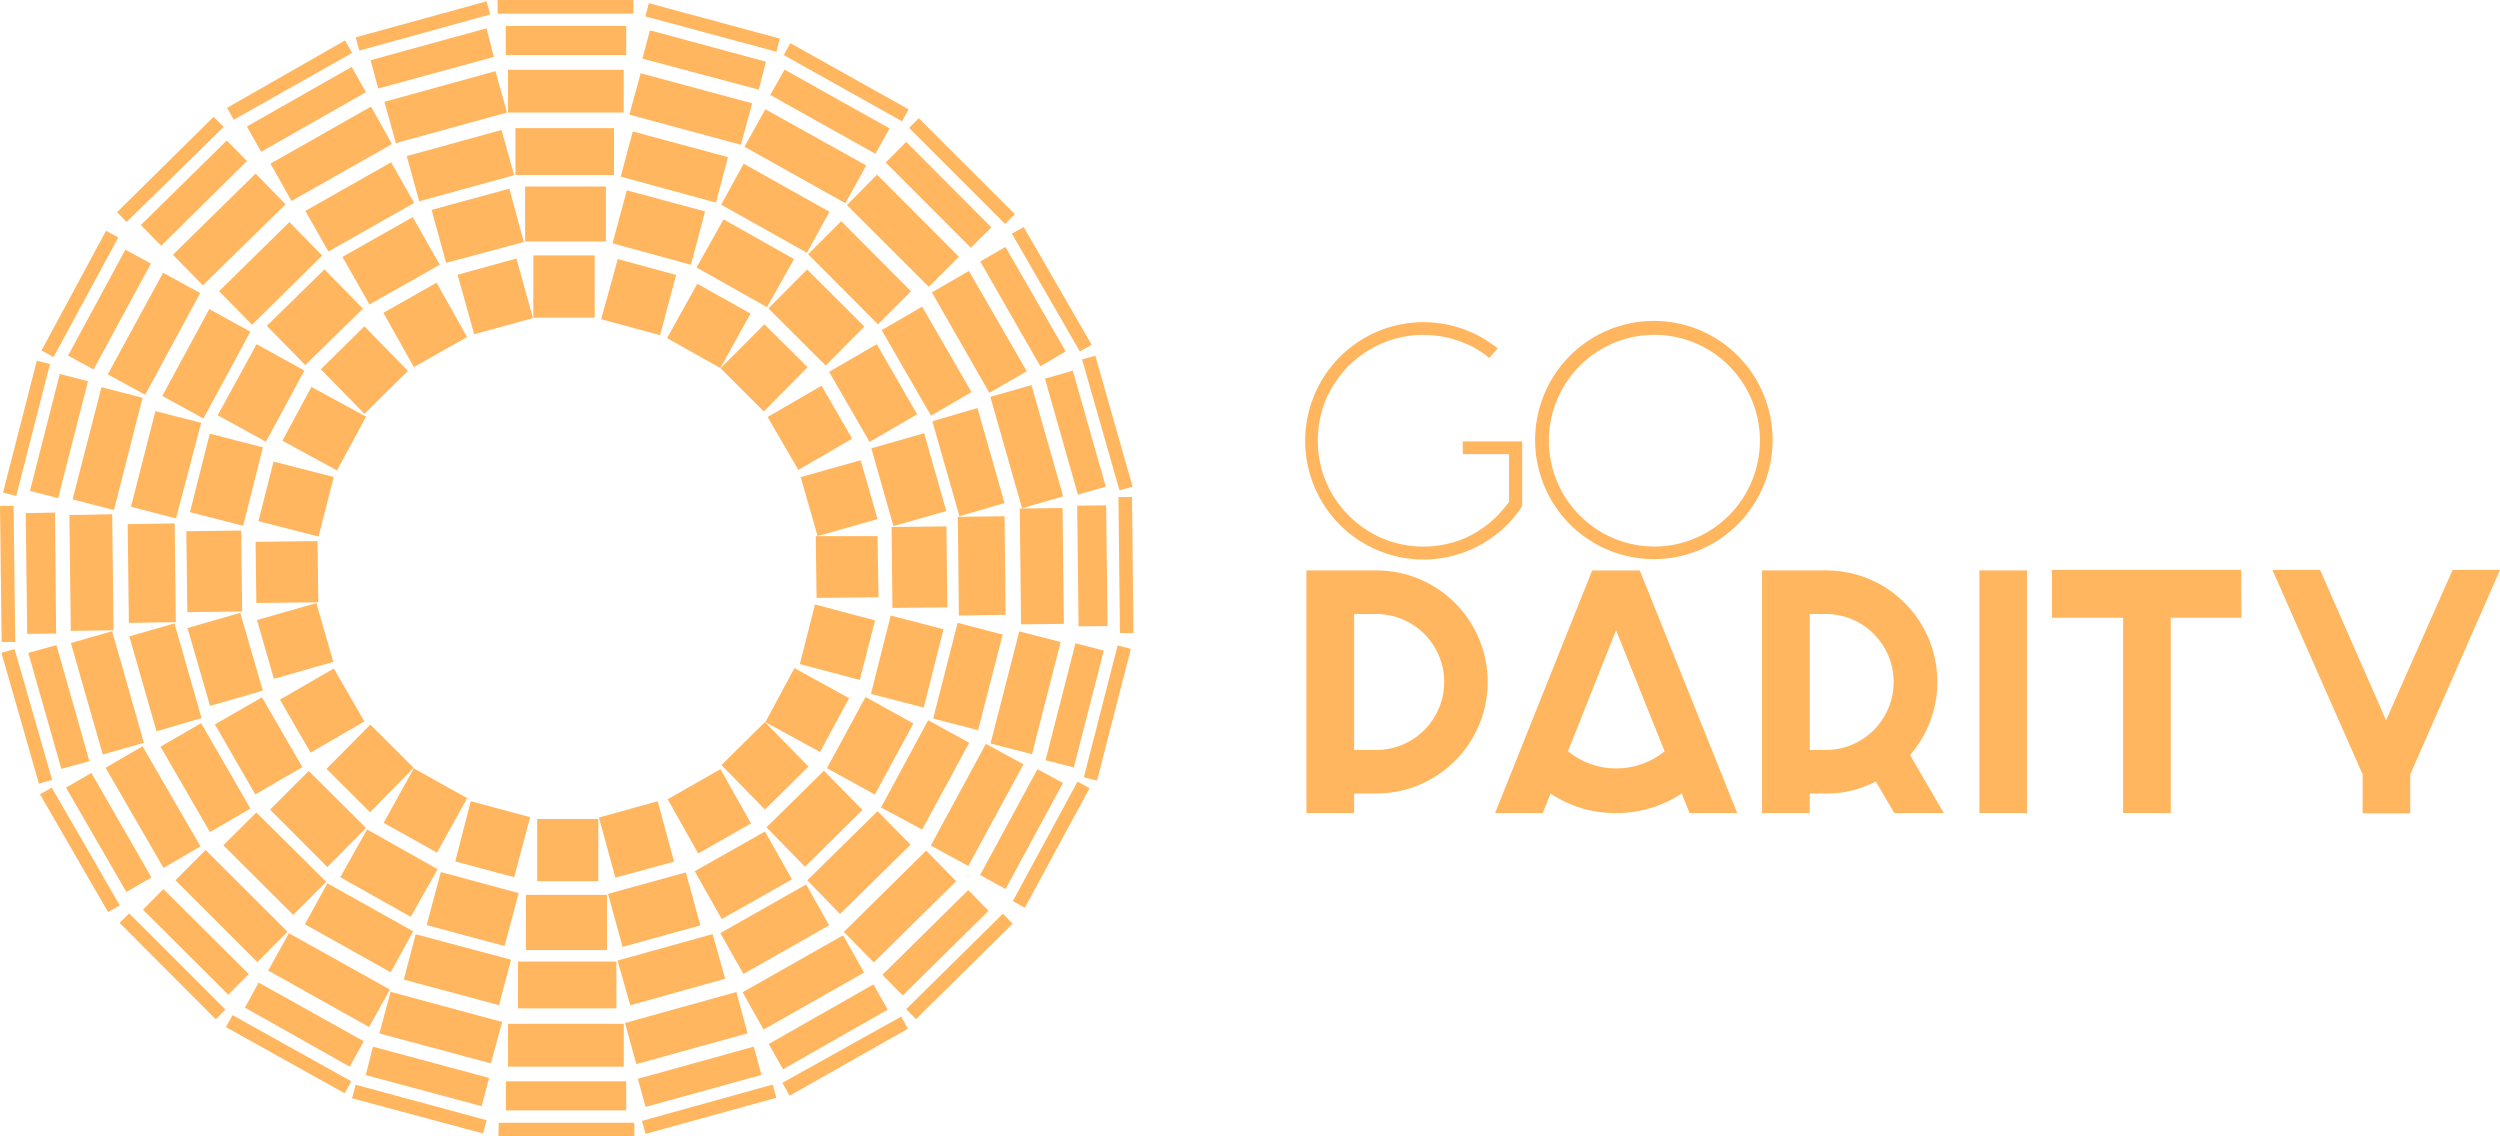 <svg width="88" height="40" viewBox="0 0 88 40" fill="none" xmlns="http://www.w3.org/2000/svg">
<g clip-path="url(#clip0)">
<path d="M51.49 15.537H53.58V17.82C53.117 18.524 52.452 19.07 51.674 19.387C50.895 19.705 50.039 19.778 49.218 19.599C48.397 19.419 47.649 18.994 47.073 18.38C46.497 17.766 46.12 16.991 45.991 16.158C45.862 15.325 45.988 14.472 46.351 13.712C46.714 12.952 47.298 12.319 48.026 11.898C48.755 11.477 49.593 11.287 50.431 11.353C51.269 11.418 52.067 11.737 52.721 12.266L52.419 12.602C52.159 12.378 51.863 12.2 51.544 12.075C50.622 11.692 49.586 11.692 48.664 12.075C48.221 12.268 47.817 12.538 47.47 12.874C47.139 13.219 46.869 13.619 46.673 14.056C46.484 14.516 46.387 15.009 46.388 15.507C46.384 15.996 46.478 16.481 46.664 16.933C46.849 17.385 47.124 17.795 47.47 18.14C47.812 18.485 48.218 18.761 48.664 18.953C49.586 19.336 50.622 19.336 51.544 18.953C51.984 18.759 52.384 18.483 52.721 18.14C52.862 17.992 52.995 17.836 53.118 17.674V15.985H51.49V15.537Z" fill="#FFB65E"/>
<path d="M62.397 15.488C62.397 16.318 62.151 17.129 61.692 17.818C61.233 18.508 60.58 19.045 59.816 19.363C59.052 19.68 58.212 19.763 57.401 19.601C56.59 19.44 55.845 19.04 55.26 18.454C54.675 17.867 54.277 17.12 54.116 16.306C53.955 15.493 54.038 14.65 54.354 13.884C54.67 13.117 55.206 12.462 55.894 12.002C56.581 11.541 57.389 11.295 58.216 11.295C59.325 11.295 60.388 11.737 61.172 12.523C61.956 13.309 62.397 14.376 62.397 15.488ZM61.951 15.488C61.946 14.752 61.724 14.034 61.313 13.424C60.902 12.814 60.32 12.34 59.641 12.061C58.961 11.783 58.215 11.712 57.496 11.858C56.776 12.005 56.116 12.362 55.599 12.884C55.082 13.406 54.73 14.07 54.589 14.793C54.447 15.515 54.522 16.264 54.804 16.944C55.086 17.623 55.562 18.204 56.173 18.613C56.783 19.021 57.501 19.239 58.235 19.239C58.724 19.238 59.209 19.14 59.66 18.95C60.112 18.761 60.522 18.484 60.867 18.136C61.212 17.788 61.486 17.375 61.672 16.92C61.857 16.466 61.952 15.979 61.951 15.488Z" fill="#FFB65E"/>
<path d="M52.368 23.997C52.368 25.038 51.957 26.036 51.225 26.773C50.493 27.511 49.499 27.927 48.462 27.932H47.665V28.619H45.986V20.078H48.459C49.495 20.081 50.487 20.494 51.22 21.228C51.952 21.963 52.365 22.958 52.368 23.997ZM50.837 23.997C50.834 23.366 50.582 22.762 50.138 22.316C49.693 21.869 49.091 21.617 48.462 21.613H47.665V26.399H48.462C49.093 26.394 49.698 26.139 50.143 25.689C50.588 25.239 50.837 24.631 50.837 23.997Z" fill="#FFB65E"/>
<path d="M61.149 28.619H59.472L59.196 27.932C58.507 28.386 57.698 28.625 56.874 28.619C56.058 28.625 55.259 28.387 54.579 27.934L54.303 28.621H52.626L56.044 20.08H57.721L61.149 28.619ZM58.595 26.448L57.389 23.442L56.885 22.184L55.192 26.445C55.669 26.838 56.268 27.052 56.885 27.049C57.506 27.052 58.109 26.839 58.592 26.448H58.595Z" fill="#FFB65E"/>
<path d="M68.421 28.619H66.679L66.029 27.508C65.486 27.791 64.883 27.937 64.271 27.932H63.702V28.619H62.025V20.078H64.271C65.023 20.075 65.759 20.29 66.393 20.696C67.026 21.103 67.529 21.684 67.842 22.37C68.154 23.055 68.263 23.817 68.156 24.564C68.048 25.31 67.728 26.009 67.234 26.578L68.421 28.619ZM64.271 26.399C64.903 26.399 65.51 26.147 65.957 25.698C66.405 25.249 66.656 24.641 66.656 24.006C66.656 23.372 66.405 22.763 65.957 22.314C65.51 21.866 64.903 21.613 64.271 21.613H63.702V26.399H64.271Z" fill="#FFB65E"/>
<path d="M69.675 28.619V20.078H71.352V28.619H69.675Z" fill="#FFB65E"/>
<path d="M78.898 21.744H76.411V28.619H74.734V21.744H72.23V20.062H78.889L78.898 21.744Z" fill="#FFB65E"/>
<path d="M88 20.062L84.841 27.258V28.631H83.165V27.258L79.99 20.062H81.667L83.989 25.353L86.332 20.062H88Z" fill="#FFB65E"/>
<path d="M18.773 8.991H20.933V11.183H18.773V8.991ZM21.328 6.565H18.485V8.501H21.328V6.565ZM21.599 4.51H18.143V6.16H21.613V4.51H21.599ZM21.941 2.456H17.883V3.961H21.955V2.456H21.941ZM22.027 0.916H17.802V1.938H22.043V0.913L22.027 0.916ZM22.296 0H17.516V0.48H22.296V0ZM21.16 11.236L23.234 11.796L23.801 9.678L21.746 9.119L21.16 11.236ZM24.818 7.441L22.064 6.7L21.562 8.564L24.321 9.319L24.818 7.441ZM25.624 5.531L22.275 4.627L21.848 6.218L25.204 7.131L25.624 5.531ZM26.477 3.637L22.552 2.579L22.154 4.035L26.079 5.095L26.477 3.637ZM26.96 2.171L22.879 1.067L22.612 2.062L26.709 3.155L26.96 2.171ZM27.443 1.356L22.84 0.112L22.721 0.578L27.334 1.822L27.443 1.356ZM23.481 11.903L25.355 12.954L26.419 11.039L24.544 9.988L23.481 11.903ZM27.949 9.119L25.469 7.721L24.519 9.415L26.999 10.812L27.949 9.119ZM29.196 7.455L26.177 5.762L25.385 7.204L28.404 8.897L29.196 7.455ZM30.492 5.824L26.941 3.846L26.207 5.165L29.756 7.152L30.492 5.824ZM31.314 4.52L27.617 2.451L27.115 3.343L30.813 5.412L31.314 4.52ZM31.983 3.849L27.821 1.519L27.589 1.938L31.751 4.268L31.983 3.849ZM12.827 14.566L14.36 13.056L12.827 11.488L11.294 12.998L12.827 14.566ZM11.42 9.482L9.392 11.47L10.746 12.851L12.774 10.864L11.42 9.482ZM10.187 7.816L7.713 10.251L8.874 11.43L11.341 8.995L10.187 7.816ZM8.997 6.111L6.087 8.967L7.142 10.044L10.052 7.19L8.997 6.111ZM7.982 4.946L4.959 7.921L5.674 8.65L8.693 5.668L7.982 4.946ZM7.518 4.114L4.12 7.469L4.457 7.814L7.871 4.469L7.518 4.114ZM14.569 12.921L16.441 11.863L15.366 9.953L13.496 11.011L14.569 12.921ZM14.527 7.644L12.054 9.042L13.006 10.717L15.479 9.319L14.527 7.644ZM13.768 5.713L10.749 7.423L11.559 8.853L14.578 7.143L13.768 5.713ZM13.059 3.753L9.522 5.759L10.261 7.073L13.8 5.07L13.059 3.753ZM12.379 2.355L8.691 4.452L9.193 5.342L12.881 3.245L12.379 2.355ZM12.147 1.423L7.994 3.795L8.226 4.215L12.393 1.864L12.147 1.423ZM16.69 11.765L18.761 11.197L18.178 9.1L16.107 9.671L16.69 11.765ZM17.93 6.64L15.192 7.388L15.703 9.252L18.438 8.52L17.93 6.64ZM17.651 4.576L14.318 5.494L14.755 7.085L18.099 6.167L17.651 4.576ZM17.44 2.505L13.531 3.583L13.935 5.037L17.846 3.961L17.44 2.505ZM17.126 0.995L13.043 2.12L13.313 3.115L17.384 2.004L17.126 0.995ZM17.126 0.047L12.521 1.314L12.648 1.78L17.254 0.51L17.126 0.047ZM28.715 18.871L28.743 21.045L30.924 21.022L30.889 18.871H28.715ZM33.347 21.378L33.314 18.529L31.384 18.55L31.414 21.399L33.347 21.378ZM35.397 21.641L35.36 18.172L33.716 18.191L33.753 21.667L35.397 21.641ZM37.448 21.96L37.402 17.883L35.897 17.9L35.941 21.977L37.448 21.96ZM38.986 22.037L38.937 17.788L37.917 17.799L37.966 22.047L38.986 22.037ZM39.898 22.284L39.847 17.494H39.369L39.422 22.284H39.901H39.898ZM28.688 21.278L28.154 23.375L30.265 23.934L30.801 21.837L28.688 21.278ZM32.515 24.908L33.212 22.149L31.354 21.667L30.657 24.425L32.515 24.908ZM34.429 25.702L35.293 22.336L33.709 21.923L32.847 25.292L34.429 25.702ZM36.326 26.546L37.334 22.599L35.878 22.224L34.866 26.173L36.326 26.546ZM37.799 27.012L38.853 22.899L37.857 22.643L36.803 26.758L37.799 27.012ZM38.616 27.477L39.806 22.839L39.341 22.72L38.152 27.361L38.616 27.477ZM27.965 23.517L26.941 25.42L28.864 26.469L29.888 24.577L27.965 23.517ZM30.794 27.969L32.151 25.467L30.467 24.535L29.11 27.039L30.794 27.969ZM32.459 29.201L34.115 26.147L32.671 25.353L31.012 28.423L32.459 29.201ZM34.085 30.483L36.025 26.904L34.703 26.184L32.764 29.763L34.085 30.483ZM35.395 31.291L37.416 27.564L36.519 27.074L34.499 30.802L35.395 31.291ZM36.073 31.953L38.352 27.745L37.929 27.512L35.651 31.72L36.073 31.953ZM25.364 12.961L26.885 14.482L28.428 12.928L26.906 11.416L25.364 12.961ZM30.425 11.495L28.411 9.485L27.05 10.857L29.064 12.867L30.425 11.495ZM32.067 10.251L29.61 7.786L28.448 8.951L30.906 11.416L32.067 10.251ZM33.753 9.037L30.871 6.148L29.812 7.218L32.692 10.095L33.753 9.037ZM34.898 8.005L31.897 4.995L31.177 5.72L34.173 8.72L34.898 8.005ZM35.723 7.539L32.339 4.161L32 4.503L35.381 7.884L35.723 7.539ZM27.02 14.678L28.102 16.541L29.995 15.442L28.92 13.578L27.02 14.678ZM32.283 14.584L30.861 12.115L29.185 13.089L30.608 15.554L32.283 14.584ZM34.197 13.802L32.459 10.794L31.036 11.621L32.771 14.631L34.197 13.802ZM36.141 13.068L34.106 9.538L32.803 10.293L34.826 13.827L36.141 13.068ZM37.511 12.369L35.39 8.692L34.506 9.205L36.621 12.895L37.511 12.369ZM38.426 12.136L36.034 7.991L35.618 8.224L38.01 12.369L38.426 12.136ZM28.184 16.795L28.781 18.871L30.889 18.27L30.295 16.199L28.184 16.795ZM33.309 17.988L32.529 15.248L30.671 15.782L31.449 18.519L33.309 17.988ZM35.36 17.706L34.406 14.363L32.819 14.829L33.772 18.172L35.36 17.706ZM37.423 17.473L36.306 13.555L34.859 13.969L35.976 17.888L37.423 17.473ZM38.923 17.131L37.762 13.047L36.782 13.329L37.943 17.413L38.923 17.131ZM39.868 17.131L38.554 12.52L38.089 12.653L39.404 17.257L39.868 17.131ZM21.056 28.829H18.908V31.016H21.061V28.829H21.056ZM18.501 33.442H21.367V31.499H18.513V33.435L18.501 33.442ZM18.218 35.496H21.697V33.847H18.232V35.499L18.218 35.496ZM17.883 37.547H21.957V36.037H17.883V37.547ZM17.8 39.087H22.043V38.064H17.809V39.087H17.8ZM17.544 40H22.329V39.52H17.556L17.544 40ZM18.661 28.764L16.571 28.202L16.025 30.322L18.099 30.879L18.661 28.764ZM15.017 32.563L17.76 33.3L18.26 31.436L15.517 30.697L15.017 32.563ZM14.214 34.481L17.563 35.382L17.988 33.782L14.632 32.885L14.214 34.481ZM13.354 36.377L17.279 37.43L17.677 35.974L13.749 34.912L13.354 36.377ZM12.874 37.843L16.954 38.938L17.217 37.943L13.127 36.843L12.874 37.843ZM12.391 38.658L17.003 39.898L17.128 39.431L12.518 38.183L12.391 38.658ZM16.443 28.095L14.567 27.046L13.505 28.964L15.382 30.012L16.443 28.095ZM11.977 30.877L14.46 32.274L15.403 30.595L12.922 29.197L11.977 30.877ZM10.732 32.533L13.752 34.224L14.544 32.782L11.524 31.093L10.732 32.533ZM9.441 34.164L12.992 36.151L13.724 34.833L10.17 32.85L9.441 34.164ZM8.621 35.469L12.309 37.547L12.804 36.652L9.104 34.586L8.621 35.469ZM7.952 36.154L12.133 38.483L12.365 38.062L8.185 35.732L7.952 36.154ZM26.925 25.418L25.394 26.93L26.927 28.495L28.458 26.983L26.925 25.418ZM28.335 30.509L30.358 28.509L29.003 27.13L26.981 29.122L28.335 30.509ZM29.57 32.172L32.051 29.733L30.889 28.556L28.416 30.986L29.57 32.172ZM30.759 33.877L33.656 31.019L32.601 29.942L29.703 32.803L30.759 33.877ZM31.777 35.042L34.796 32.06L34.081 31.331L31.061 34.313L31.777 35.042ZM32.241 35.874L35.646 32.514L35.302 32.163L31.897 35.522L32.241 35.874ZM25.36 27.074L23.502 28.134L24.577 30.043L26.435 28.983L25.36 27.074ZM25.406 32.351L27.877 30.953L26.927 29.269L24.454 30.667L25.406 32.351ZM26.168 34.283L29.187 32.57L28.377 31.133L25.357 32.845L26.168 34.283ZM26.878 36.24L30.416 34.234L29.677 32.922L26.14 34.928L26.878 36.24ZM27.561 37.638L31.247 35.541L30.745 34.651L27.06 36.748L27.561 37.638ZM27.794 38.569L31.956 36.212L31.723 35.783L27.54 38.115L27.794 38.569ZM23.151 28.204L21.081 28.777L21.662 30.893L23.727 30.331L23.151 28.204ZM21.915 33.33L24.654 32.573L24.14 30.709L21.402 31.464L21.915 33.33ZM22.185 35.385L25.527 34.453L25.083 32.88L21.739 33.812L22.185 35.385ZM22.398 37.456L26.316 36.373L25.919 34.919L22.001 36.009L22.398 37.456ZM22.724 38.963L26.804 37.836L26.532 36.841L22.452 37.975L22.724 38.963ZM22.724 39.911L27.327 38.642L27.199 38.176L22.598 39.455L22.724 39.911ZM11.204 21.201L11.178 19.046L8.997 19.072L9.023 21.224L11.204 21.201ZM6.559 18.699L6.594 21.548L8.524 21.525L8.491 18.675L6.559 18.699ZM4.494 18.45L4.536 21.926L6.189 21.9L6.148 18.424L4.494 18.45ZM2.443 18.13L2.492 22.207L3.997 22.186L3.948 18.102L2.443 18.13ZM0.906 18.063L0.957 22.312L1.976 22.301L1.935 18.042L0.906 18.063ZM0 17.806L0.058 22.599H0.536L0.478 17.806H0ZM11.213 18.887L11.747 16.791L9.629 16.248L9.097 18.345L11.213 18.887ZM7.383 15.265L6.687 18.028L8.558 18.508L9.255 15.747L7.383 15.265ZM5.47 14.47L4.61 17.837L6.196 18.247L7.081 14.883L5.47 14.47ZM3.572 13.629L2.555 17.578L4.011 17.951L5.019 14.002L3.572 13.629ZM2.104 13.163L1.054 17.28L2.046 17.534L3.096 13.419L2.104 13.163ZM1.296 12.697L0.107 17.338L0.571 17.457L1.76 12.814L1.296 12.697ZM11.863 16.56L12.885 14.666L10.962 13.62L9.94 15.514L11.863 16.56ZM9.032 12.115L7.664 14.617L9.36 15.549L10.714 13.044L9.032 12.115ZM7.367 10.88L5.713 13.937L7.16 14.731L8.812 11.675L7.367 10.88ZM5.741 9.601L3.793 13.177L5.11 13.895L7.046 10.316L5.741 9.601ZM4.413 8.79L2.395 12.518L3.293 13.005L5.312 9.277L4.413 8.79ZM3.732 8.124L1.463 12.336L1.886 12.569L4.162 8.359L3.732 8.124ZM14.56 27.026L13.036 25.506L11.494 27.063L13.025 28.591L14.56 27.026ZM9.506 28.498L11.522 30.52L12.883 29.146L10.867 27.137L9.506 28.498ZM7.862 29.754L10.321 32.205L11.482 31.04L9.023 28.6L7.862 29.754ZM6.176 30.986L9.058 33.866L10.119 32.796L7.237 29.919L6.176 30.986ZM5.033 32.02L8.036 35.014L8.756 34.287L5.751 31.296L5.033 32.02ZM4.211 32.486L7.597 35.879L7.934 35.536L4.547 32.151L4.211 32.486ZM12.827 25.395L11.75 23.531L9.854 24.628L10.932 26.492L12.827 25.395ZM7.564 25.499L8.988 27.964L10.644 27.002L9.22 24.547L7.564 25.499ZM5.651 26.282L7.39 29.29L8.814 28.461L7.079 25.455L5.651 26.282ZM3.716 27.026L5.755 30.55L7.056 29.793L5.017 26.268L3.716 27.026ZM2.323 27.724L4.448 31.398L5.33 30.886L3.217 27.207L2.323 27.724ZM1.407 27.957L3.804 32.104L4.218 31.871L1.821 27.724L1.407 27.957ZM11.731 23.298L11.136 21.229L9.046 21.825L9.641 23.894L11.731 23.298ZM6.601 22.107L7.393 24.847L9.251 24.311L8.456 21.571L6.601 22.107ZM4.552 22.401L5.509 25.742L7.095 25.276L6.141 21.944L4.552 22.401ZM2.494 22.634L3.618 26.559L5.063 26.145L3.948 22.221L2.494 22.634ZM0.996 22.981L2.158 27.065L3.147 26.793L1.986 22.708L0.996 22.981ZM0.051 22.981L1.37 27.585L1.835 27.452L0.513 22.848L0.051 22.981Z" fill="#FFB65E"/>
</g>
<defs>
<clipPath id="clip0">
<rect width="88" height="40" fill="white"/>
</clipPath>
</defs>
</svg>
